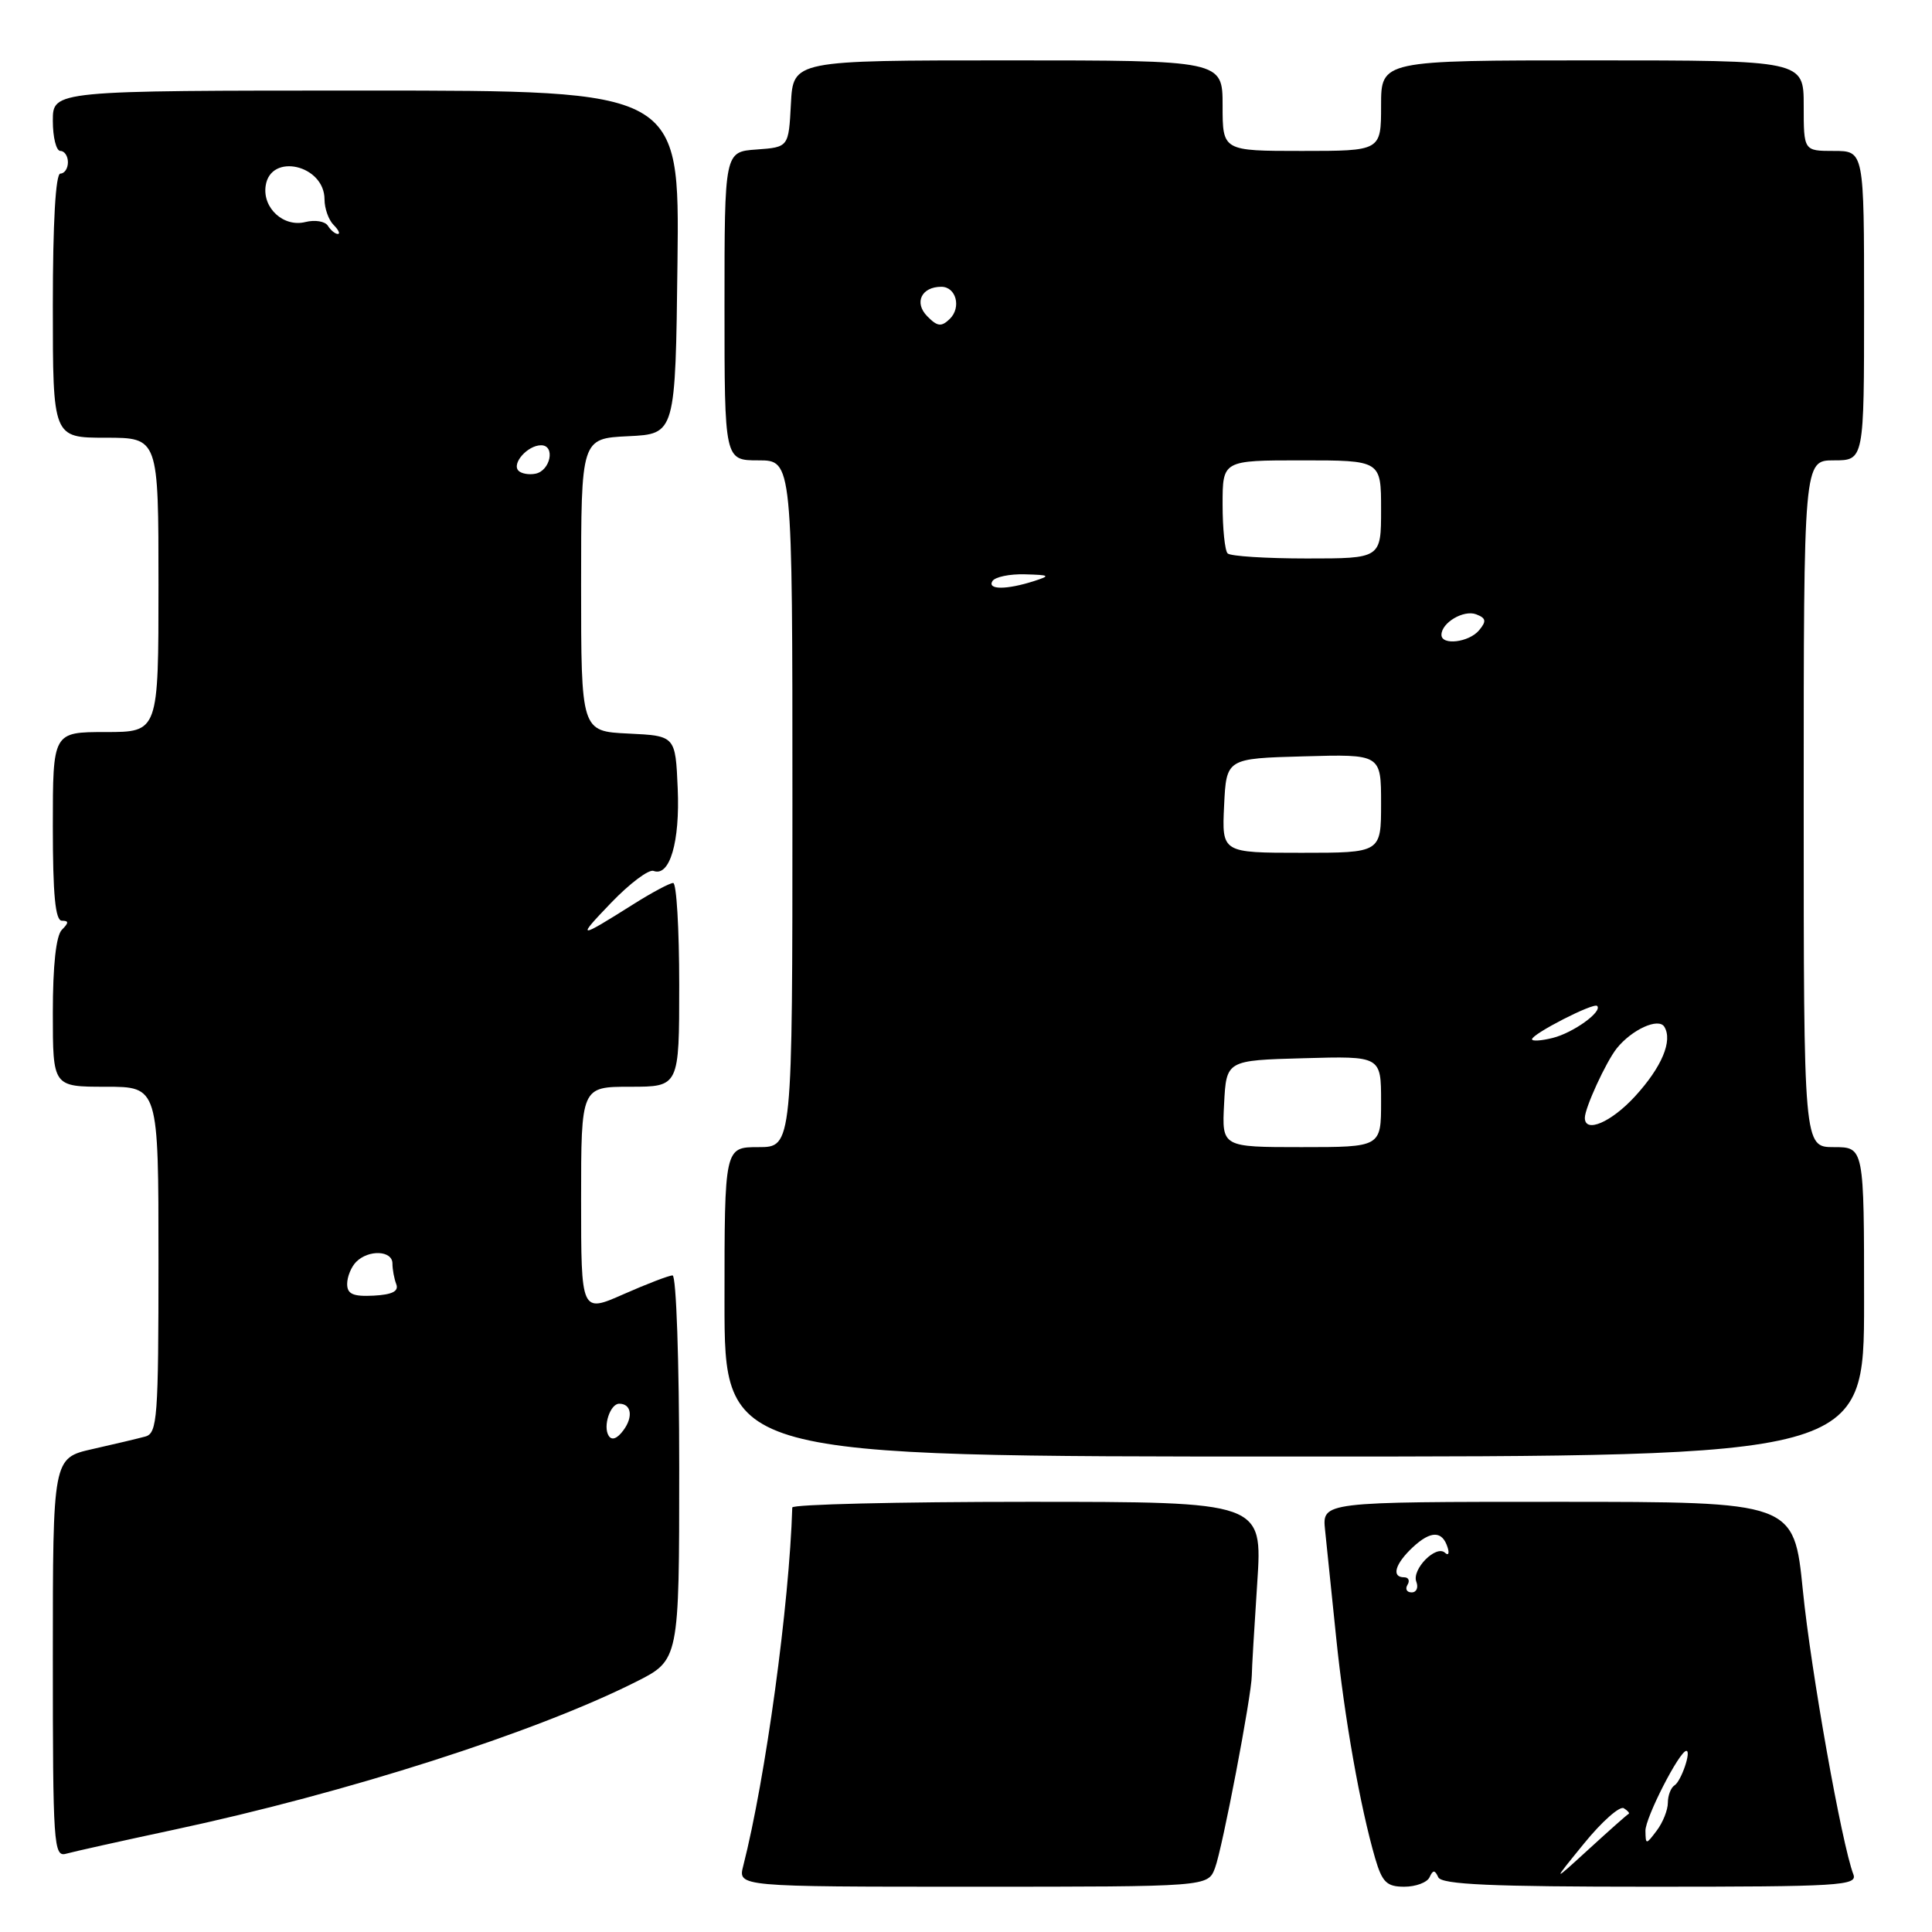 <?xml version="1.0" encoding="UTF-8" standalone="no"?>
<!DOCTYPE svg PUBLIC "-//W3C//DTD SVG 1.1//EN" "http://www.w3.org/Graphics/SVG/1.1/DTD/svg11.dtd" >
<svg xmlns="http://www.w3.org/2000/svg" xmlns:xlink="http://www.w3.org/1999/xlink" version="1.1" viewBox="0 0 256 256">
 <g >
 <path fill="currentColor"
d=" M 160.99 247.53 C 161.97 244.96 165.85 224.63 165.87 222.00 C 165.87 221.18 166.20 215.66 166.59 209.75 C 167.30 199.00 167.30 199.00 136.15 199.00 C 119.02 199.00 104.99 199.34 104.98 199.75 C 104.59 212.62 101.44 235.66 98.48 247.25 C 97.78 250.00 97.78 250.00 128.92 250.00 C 160.05 250.00 160.05 250.00 160.99 247.53 Z  M 189.42 248.75 C 189.88 247.75 190.12 247.75 190.58 248.75 C 191.03 249.71 197.65 250.00 218.69 250.00 C 243.80 250.00 246.16 249.86 245.58 248.36 C 244.04 244.33 239.96 221.44 238.89 210.75 C 237.71 199.00 237.71 199.00 206.45 199.00 C 175.19 199.00 175.19 199.00 175.58 202.75 C 175.79 204.81 176.45 211.22 177.05 217.00 C 178.14 227.64 180.23 239.41 182.22 246.25 C 183.15 249.41 183.75 250.00 186.07 250.00 C 187.59 250.00 189.10 249.44 189.42 248.75 Z  M 23.00 242.46 C 45.94 237.56 70.91 229.57 84.25 222.86 C 90.00 219.97 90.00 219.97 90.00 194.49 C 90.00 180.47 89.61 169.00 89.12 169.00 C 88.64 169.00 85.72 170.12 82.62 171.49 C 77.00 173.97 77.00 173.97 77.00 158.99 C 77.00 144.00 77.00 144.00 83.50 144.00 C 90.00 144.00 90.00 144.00 90.00 130.50 C 90.00 123.08 89.64 117.00 89.20 117.00 C 88.75 117.00 86.39 118.26 83.95 119.80 C 76.54 124.47 76.33 124.46 80.98 119.62 C 83.44 117.06 85.97 115.16 86.60 115.40 C 88.74 116.22 90.11 111.56 89.80 104.47 C 89.50 97.50 89.50 97.50 83.25 97.20 C 77.00 96.90 77.00 96.90 77.00 77.50 C 77.00 58.10 77.00 58.10 83.25 57.80 C 89.50 57.50 89.50 57.50 89.77 34.75 C 90.04 12.00 90.04 12.00 48.52 12.00 C 7.00 12.00 7.00 12.00 7.00 16.00 C 7.00 18.20 7.45 20.00 8.00 20.00 C 8.55 20.00 9.00 20.68 9.00 21.50 C 9.00 22.32 8.55 23.00 8.00 23.00 C 7.37 23.00 7.00 29.50 7.00 40.50 C 7.00 58.00 7.00 58.00 14.00 58.00 C 21.00 58.00 21.00 58.00 21.00 77.50 C 21.00 97.00 21.00 97.00 14.00 97.00 C 7.00 97.00 7.00 97.00 7.00 109.50 C 7.00 118.56 7.33 122.00 8.20 122.00 C 9.13 122.00 9.13 122.27 8.20 123.20 C 7.43 123.97 7.00 127.91 7.00 134.20 C 7.00 144.00 7.00 144.00 14.00 144.00 C 21.00 144.00 21.00 144.00 21.00 166.93 C 21.00 187.92 20.85 189.91 19.25 190.35 C 18.29 190.61 15.14 191.36 12.25 192.01 C 7.00 193.20 7.00 193.20 7.00 219.67 C 7.00 244.40 7.11 246.10 8.75 245.63 C 9.71 245.36 16.12 243.93 23.00 242.46 Z  M 247.00 172.50 C 247.00 152.00 247.00 152.00 243.00 152.00 C 239.00 152.00 239.00 152.00 239.00 106.50 C 239.00 61.00 239.00 61.00 243.00 61.00 C 247.00 61.00 247.00 61.00 247.00 40.50 C 247.00 20.00 247.00 20.00 243.00 20.00 C 239.00 20.00 239.00 20.00 239.00 14.00 C 239.00 8.00 239.00 8.00 211.00 8.00 C 183.00 8.00 183.00 8.00 183.00 14.00 C 183.00 20.00 183.00 20.00 172.50 20.00 C 162.00 20.00 162.00 20.00 162.00 14.00 C 162.00 8.00 162.00 8.00 133.55 8.00 C 105.10 8.00 105.10 8.00 104.80 13.75 C 104.50 19.50 104.50 19.50 100.25 19.81 C 96.00 20.11 96.00 20.11 96.00 40.56 C 96.00 61.00 96.00 61.00 100.50 61.00 C 105.00 61.00 105.00 61.00 105.00 106.50 C 105.00 152.00 105.00 152.00 100.50 152.00 C 96.00 152.00 96.00 152.00 96.00 172.50 C 96.00 193.00 96.00 193.00 171.50 193.00 C 247.00 193.00 247.00 193.00 247.00 172.50 Z  M 209.91 244.25 C 212.26 241.36 214.63 239.27 215.16 239.60 C 215.70 239.93 215.98 240.27 215.80 240.35 C 215.61 240.43 213.25 242.53 210.55 245.00 C 205.63 249.50 205.63 249.50 209.91 244.25 Z  M 218.03 242.59 C 218.00 240.88 222.54 232.00 223.45 232.00 C 224.14 232.00 222.76 236.03 221.88 236.57 C 221.40 236.87 221.00 237.91 221.00 238.87 C 221.00 239.83 220.34 241.49 219.53 242.56 C 218.10 244.46 218.06 244.46 218.03 242.59 Z  M 186.50 210.00 C 186.84 209.45 186.64 209.00 186.06 209.00 C 184.33 209.00 184.85 207.22 187.20 205.02 C 189.60 202.79 191.12 202.81 191.82 205.06 C 192.07 205.85 191.91 206.16 191.47 205.75 C 190.29 204.65 187.04 207.94 187.67 209.59 C 187.97 210.37 187.69 211.00 187.05 211.00 C 186.41 211.00 186.16 210.55 186.50 210.00 Z  M 80.65 190.24 C 79.87 188.98 80.86 186.00 82.05 186.00 C 83.65 186.00 83.93 187.72 82.62 189.50 C 81.79 190.64 81.06 190.91 80.65 190.24 Z  M 46.00 170.13 C 46.00 169.18 46.54 167.86 47.20 167.20 C 48.85 165.55 52.00 165.69 52.00 167.42 C 52.00 168.20 52.23 169.44 52.51 170.17 C 52.86 171.10 51.97 171.55 49.51 171.68 C 46.78 171.82 46.00 171.47 46.00 170.13 Z  M 68.71 62.38 C 67.76 61.43 69.91 59.00 71.70 59.00 C 73.62 59.00 72.94 62.39 70.94 62.77 C 70.09 62.94 69.09 62.76 68.71 62.38 Z  M 43.45 29.92 C 43.08 29.32 41.74 29.10 40.46 29.42 C 37.59 30.14 34.77 27.58 35.20 24.63 C 35.83 20.20 43.00 21.85 43.00 26.42 C 43.00 27.62 43.54 29.14 44.20 29.80 C 44.86 30.46 45.11 31.00 44.76 31.00 C 44.41 31.00 43.82 30.51 43.45 29.92 Z  M 162.20 146.25 C 162.50 140.50 162.50 140.50 172.75 140.22 C 183.00 139.93 183.00 139.93 183.00 145.97 C 183.00 152.00 183.00 152.00 172.45 152.00 C 161.90 152.00 161.90 152.00 162.20 146.25 Z  M 210.00 148.12 C 210.00 146.80 212.80 140.71 214.23 138.91 C 216.23 136.42 219.76 134.81 220.53 136.05 C 221.67 137.90 220.20 141.39 216.66 145.26 C 213.50 148.71 210.00 150.21 210.00 148.12 Z  M 203.00 137.71 C 203.00 137.00 211.16 132.82 211.63 133.29 C 212.37 134.04 208.47 136.85 205.75 137.53 C 204.24 137.91 203.00 137.99 203.00 137.71 Z  M 162.20 106.75 C 162.50 100.50 162.50 100.50 172.75 100.22 C 183.00 99.93 183.00 99.93 183.00 106.47 C 183.00 113.00 183.00 113.00 172.45 113.00 C 161.90 113.00 161.90 113.00 162.20 106.75 Z  M 191.00 84.12 C 191.00 82.51 193.95 80.77 195.60 81.40 C 196.92 81.91 196.99 82.31 195.99 83.51 C 194.66 85.12 191.00 85.56 191.00 84.12 Z  M 131.50 77.00 C 131.84 76.45 133.78 76.04 135.81 76.10 C 139.12 76.19 139.25 76.28 137.00 77.00 C 133.39 78.16 130.79 78.16 131.50 77.00 Z  M 162.67 73.33 C 162.30 72.97 162.00 70.04 162.00 66.83 C 162.00 61.00 162.00 61.00 172.50 61.00 C 183.00 61.00 183.00 61.00 183.00 67.50 C 183.00 74.00 183.00 74.00 173.17 74.00 C 167.76 74.00 163.03 73.70 162.67 73.33 Z  M 122.85 41.89 C 121.09 40.09 122.11 38.00 124.73 38.00 C 126.69 38.00 127.41 40.74 125.85 42.26 C 124.73 43.34 124.21 43.28 122.85 41.89 Z "/>
</g>
</svg>